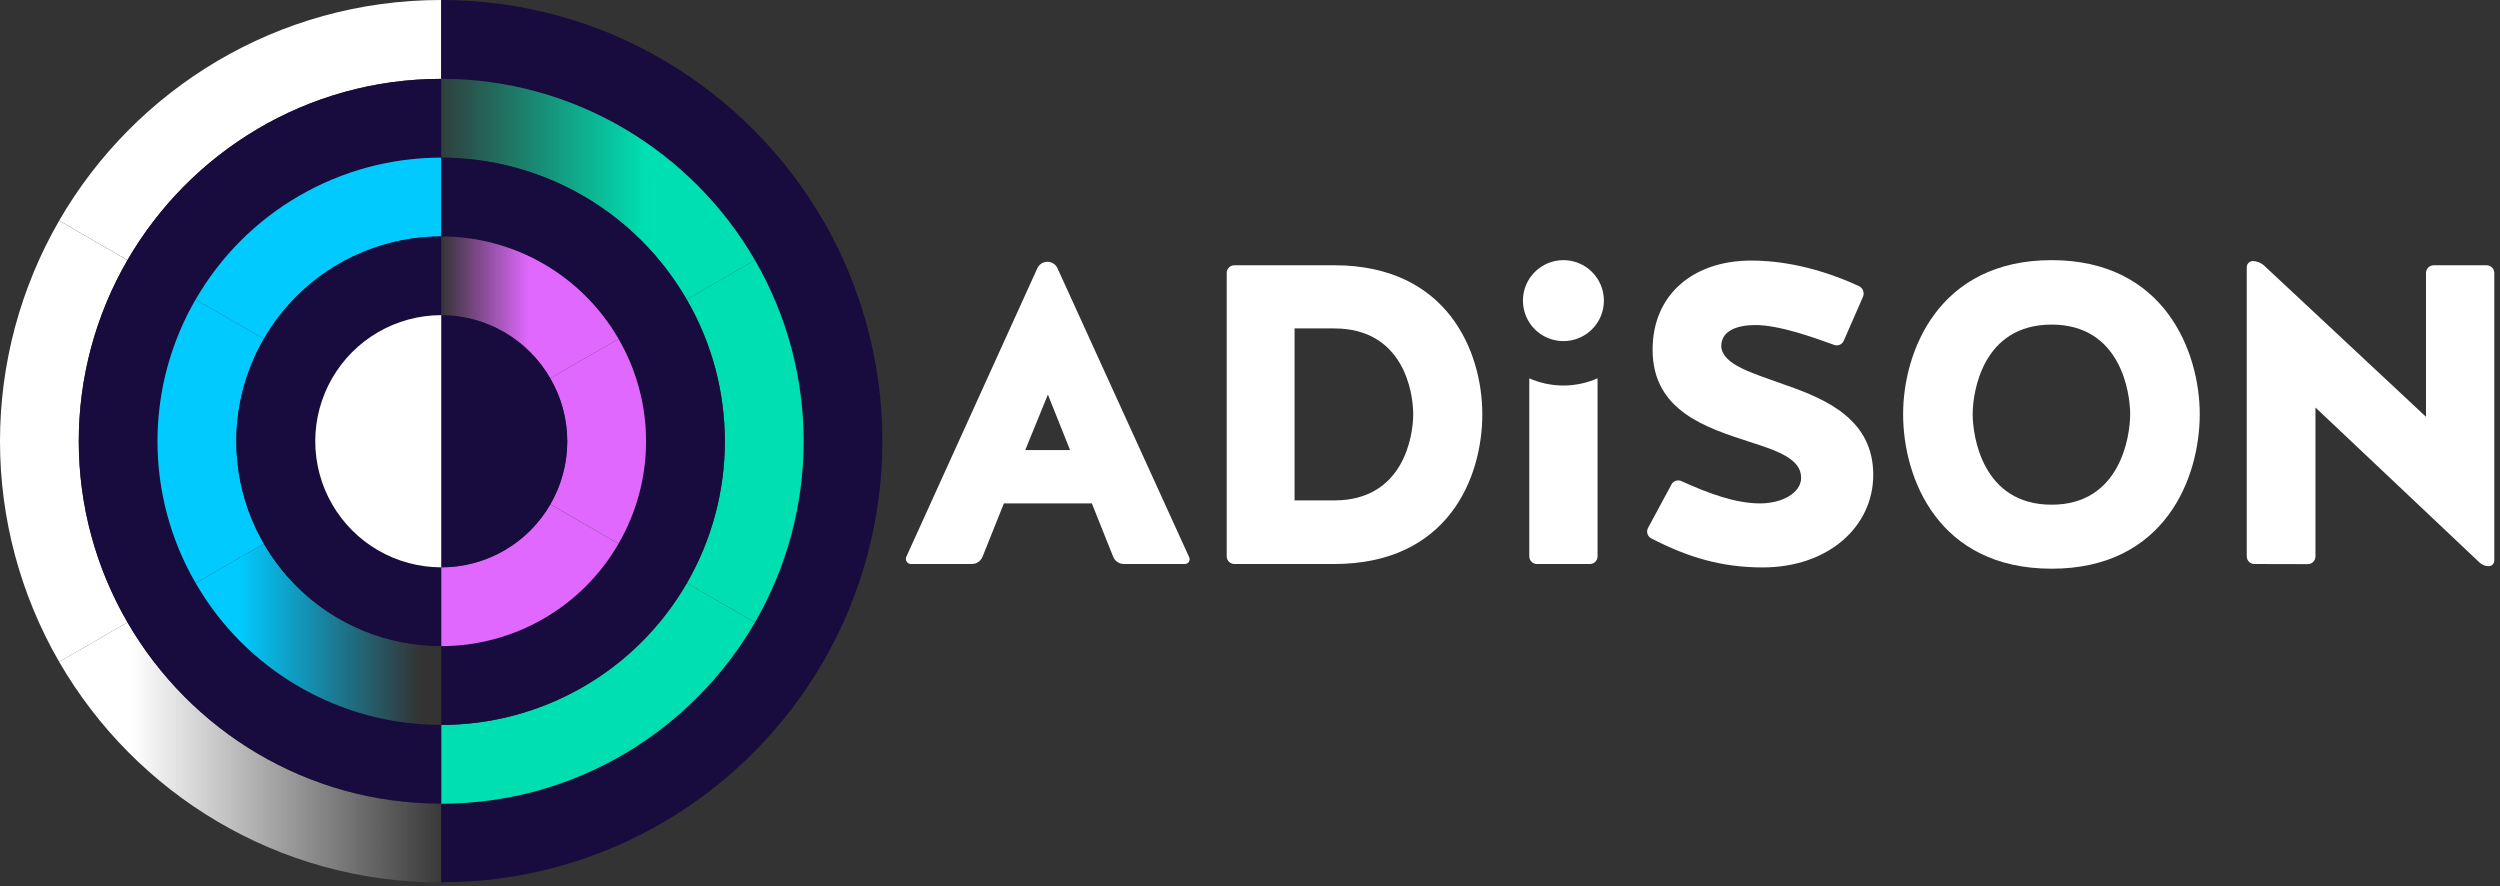 <svg width="347" height="123" viewBox="0 0 347 123" fill="none" xmlns="http://www.w3.org/2000/svg">
<rect x="0" y="0" width="347" height="123" fill="#333333" stroke="none"/>
<path d="M61.238 10.946V0C38.572 0 18.8 12.321 8.211 30.622L17.694 36.098C26.405 21.081 42.653 10.946 61.238 10.946Z" fill="white"/>
<path d="M17.694 86.388L8.211 91.863C18.8 110.165 38.572 122.485 61.238 122.485V111.549C42.653 111.549 26.405 101.414 17.694 86.388Z" fill="url(#paint0_linear_30_180)"/>
<path d="M10.934 61.248C10.928 52.418 13.26 43.744 17.694 36.108L8.211 30.632C2.832 39.939 0 50.498 0 61.248C0 71.997 2.832 82.556 8.211 91.863L17.694 86.387C13.26 78.751 10.928 70.077 10.934 61.248Z" fill="white"/>
<path d="M114.265 30.632C103.676 12.331 83.901 0 61.238 0V10.936C79.82 10.936 96.071 21.071 104.779 36.091C109.207 43.729 111.54 52.401 111.54 61.23C111.54 70.059 109.207 78.732 104.779 86.37C96.071 101.397 79.82 111.525 61.238 111.525V122.461C83.901 122.461 103.676 110.14 114.265 91.838C119.643 82.532 122.475 71.972 122.475 61.223C122.475 50.474 119.643 39.914 114.265 30.608V30.632Z" fill="#180B3D"/>
<path d="M61.238 100.618V111.551C79.82 111.551 96.071 101.416 104.779 86.397L95.316 80.922C91.863 86.906 86.896 91.876 80.914 95.333C74.933 98.79 68.147 100.613 61.238 100.618Z" fill="#00DFB2"/>
<path d="M61.238 10.946V21.88C68.146 21.884 74.932 23.706 80.914 27.163C86.896 30.62 91.862 35.59 95.316 41.573L104.782 36.108C96.071 21.081 79.82 10.946 61.238 10.946Z" fill="url(#paint1_linear_30_180)"/>
<path d="M100.606 61.248C100.611 68.158 98.786 74.946 95.316 80.922L104.782 86.387C109.21 78.749 111.542 70.077 111.542 61.248C111.542 52.419 109.21 43.746 104.782 36.108L95.316 41.573C98.787 47.549 100.612 54.337 100.606 61.248Z" fill="#00DFB2"/>
<path d="M61.238 21.88V10.946C42.655 10.946 26.405 21.081 17.694 36.1C13.265 43.739 10.934 52.411 10.934 61.24C10.934 70.069 13.265 78.742 17.694 86.38C26.405 101.407 42.655 111.534 61.238 111.534V100.618C50.797 100.618 40.783 96.47 33.4 89.087C26.017 81.704 21.87 71.691 21.87 61.25C21.87 50.809 26.017 40.795 33.4 33.413C40.783 26.03 50.797 21.882 61.238 21.882V21.88Z" fill="#180B3D"/>
<path d="M36.626 75.463L27.16 80.929C30.614 86.912 35.581 91.88 41.562 95.336C47.544 98.792 54.33 100.614 61.238 100.618V89.682C56.249 89.679 51.348 88.363 47.028 85.868C42.708 83.372 39.12 79.784 36.626 75.463Z" fill="url(#paint2_linear_30_180)"/>
<path d="M32.796 61.248C32.792 56.257 34.111 51.354 36.618 47.039L27.152 41.573C23.687 47.551 21.862 54.338 21.862 61.248C21.862 68.157 23.687 74.944 27.152 80.922L36.625 75.463C34.114 71.147 32.793 66.241 32.796 61.248Z" fill="#00CAFF"/>
<path d="M27.16 41.573L36.626 47.039C39.12 42.717 42.707 39.128 47.027 36.632C51.347 34.135 56.248 32.819 61.238 32.816V21.879C54.329 21.884 47.543 23.706 41.562 27.163C35.58 30.62 30.613 35.59 27.16 41.573Z" fill="#00CAFF"/>
<path d="M95.316 41.573C91.863 35.59 86.896 30.62 80.915 27.164C74.934 23.707 68.148 21.884 61.24 21.879V32.816C68.781 32.816 76.013 35.811 81.345 41.143C86.677 46.475 89.672 53.707 89.672 61.247C89.672 68.788 86.677 76.02 81.345 81.352C76.013 86.684 68.781 89.679 61.24 89.679V100.618C68.152 100.624 74.943 98.808 80.93 95.354C86.917 91.9 91.888 86.93 95.343 80.944C98.797 74.957 100.614 68.167 100.609 61.255C100.605 54.343 98.779 47.555 95.316 41.573Z" fill="#180B3D"/>
<path d="M76.374 52.507L85.848 47.036C83.354 42.715 79.767 39.126 75.447 36.629C71.127 34.133 66.227 32.817 61.238 32.813V43.747C64.308 43.751 67.322 44.562 69.979 46.1C72.636 47.638 74.842 49.847 76.374 52.507Z" fill="url(#paint3_linear_30_180)"/>
<path d="M78.736 61.248C78.735 64.318 77.92 67.333 76.374 69.986L85.848 75.456C88.35 71.139 89.668 66.237 89.668 61.248C89.668 56.257 88.35 51.356 85.848 47.039L76.374 52.507C77.921 55.16 78.736 58.176 78.736 61.248Z" fill="#E068FE"/>
<path d="M61.238 78.746V89.679C66.226 89.677 71.126 88.362 75.446 85.866C79.766 83.371 83.353 79.783 85.848 75.463L76.374 69.993C74.841 72.651 72.635 74.859 69.978 76.396C67.321 77.932 64.307 78.743 61.238 78.746Z" fill="#E068FE"/>
<path d="M61.238 43.749V32.816C53.697 32.816 46.465 35.811 41.133 41.143C35.801 46.475 32.806 53.707 32.806 61.248C32.806 68.788 35.801 76.02 41.133 81.352C46.465 86.684 53.697 89.68 61.238 89.68V78.746C56.597 78.746 52.146 76.902 48.865 73.621C45.583 70.339 43.739 65.888 43.739 61.248C43.739 56.607 45.583 52.156 48.865 48.874C52.146 45.593 56.597 43.749 61.238 43.749Z" fill="#180B3D"/>
<path d="M76.374 52.507C74.841 49.846 72.635 47.636 69.977 46.099C67.319 44.561 64.303 43.75 61.233 43.747V78.743C64.305 78.75 67.326 77.945 69.988 76.412C72.65 74.878 74.861 72.669 76.397 70.007C77.933 67.346 78.74 64.327 78.736 61.254C78.732 58.181 77.917 55.164 76.374 52.507Z" fill="#180B3D"/>
<path d="M46.101 52.507C44.569 55.166 43.762 58.181 43.763 61.25C43.764 64.319 44.572 67.334 46.106 69.992C47.64 72.65 49.846 74.857 52.503 76.394C55.16 77.93 58.174 78.74 61.243 78.743V43.747C58.172 43.749 55.156 44.56 52.498 46.098C49.84 47.636 47.634 49.846 46.101 52.507Z" fill="white"/>
<path d="M165.055 77.337C165.103 77.437 165.125 77.548 165.119 77.66C165.112 77.771 165.078 77.879 165.019 77.974C164.96 78.068 164.878 78.146 164.78 78.2C164.683 78.255 164.573 78.284 164.462 78.284H155.992C155.673 78.281 155.362 78.184 155.099 78.005C154.835 77.826 154.63 77.573 154.51 77.278L151.55 69.873H139.339L136.376 77.278C136.256 77.573 136.052 77.825 135.788 78.004C135.525 78.183 135.215 78.281 134.896 78.284H126.425C126.313 78.28 126.203 78.25 126.105 78.197C126.007 78.143 125.923 78.067 125.86 77.975C125.796 77.882 125.755 77.777 125.74 77.666C125.725 77.555 125.736 77.442 125.772 77.337L143.959 37.285C144.076 37.004 144.273 36.763 144.526 36.594C144.779 36.425 145.076 36.335 145.381 36.335C145.685 36.335 145.982 36.425 146.235 36.594C146.488 36.763 146.686 37.004 146.802 37.285L165.055 77.337ZM142.306 62.468H148.526L145.447 54.768L142.306 62.468Z" fill="white"/>
<path d="M171.334 78.284C171.194 78.285 171.055 78.258 170.925 78.204C170.796 78.151 170.678 78.073 170.579 77.974C170.479 77.875 170.401 77.757 170.347 77.628C170.294 77.498 170.266 77.359 170.267 77.219V37.886C170.266 37.745 170.293 37.606 170.347 37.476C170.4 37.347 170.479 37.229 170.578 37.13C170.677 37.03 170.795 36.952 170.925 36.898C171.054 36.845 171.194 36.818 171.334 36.818H185.188C200.945 36.818 205.744 48.844 205.744 57.492C205.744 66.379 200.945 78.284 185.188 78.284H171.334ZM185.193 69.458C194.791 69.458 196.154 60.574 196.154 57.492C196.154 54.409 194.791 45.586 185.193 45.586H179.686V69.458H185.193Z" fill="white"/>
<path d="M260.007 65.905C260.007 73.131 253.728 78.758 244.665 78.758C238.919 78.758 234.24 77.337 229.204 74.731C228.953 74.605 228.762 74.384 228.674 74.118C228.585 73.852 228.605 73.561 228.73 73.309L231.988 67.267C232.114 67.016 232.334 66.825 232.6 66.736C232.867 66.647 233.158 66.668 233.409 66.794C237.202 68.503 240.875 69.873 244.309 69.873C247.391 69.873 249.997 68.393 249.997 66.32C249.997 63.712 246.797 62.586 242.887 61.343C236.904 59.389 229.382 57.079 229.382 48.548C229.382 40.787 235.128 36.166 243.058 36.166C245.664 36.166 251.117 36.523 258.046 39.722C258.305 39.856 258.504 40.083 258.603 40.358C258.702 40.632 258.693 40.934 258.578 41.202L255.911 47.307C255.854 47.436 255.771 47.552 255.668 47.649C255.565 47.746 255.444 47.821 255.312 47.87C255.18 47.92 255.039 47.943 254.898 47.938C254.757 47.932 254.618 47.899 254.49 47.84C251.884 46.892 246.968 45.114 243.652 45.114C241.163 45.114 238.853 45.884 238.911 48.135C239.156 50.683 243.307 51.799 247.916 53.467C253.67 55.479 260.007 58.322 260.007 65.905Z" fill="white"/>
<path d="M305.324 57.491C305.324 66.379 300.464 78.936 284.768 78.936C269.011 78.936 264.154 66.379 264.154 57.491C264.154 48.844 269.011 36.108 284.768 36.108C300.459 36.108 305.324 48.844 305.324 57.491ZM295.668 57.491C295.668 54.412 294.305 45.053 284.768 45.053C275.171 45.053 273.808 54.412 273.808 57.491C273.808 60.571 275.171 70.052 284.768 70.052C294.305 70.052 295.668 60.566 295.668 57.491Z" fill="white"/>
<path d="M312.914 78.284C312.774 78.285 312.636 78.258 312.506 78.204C312.377 78.151 312.259 78.073 312.16 77.974C312.061 77.875 311.983 77.757 311.929 77.628C311.876 77.498 311.849 77.359 311.85 77.219V37.121C311.842 36.894 311.925 36.672 312.08 36.505C312.235 36.339 312.45 36.24 312.678 36.232C313.245 36.239 313.792 36.448 314.219 36.823L336.728 57.853V37.89C336.728 37.75 336.755 37.611 336.808 37.481C336.862 37.352 336.94 37.234 337.039 37.134C337.139 37.035 337.257 36.956 337.386 36.903C337.516 36.85 337.655 36.822 337.795 36.823H345.142C345.282 36.823 345.42 36.85 345.55 36.904C345.679 36.957 345.797 37.036 345.896 37.135C345.995 37.234 346.073 37.352 346.127 37.482C346.18 37.611 346.207 37.75 346.206 37.89V77.815C346.203 78.019 346.121 78.213 345.978 78.357C345.834 78.501 345.64 78.583 345.437 78.587C345.195 78.588 344.955 78.541 344.732 78.449C344.508 78.358 344.304 78.223 344.133 78.052L321.386 56.561V77.236C321.387 77.376 321.36 77.515 321.307 77.645C321.253 77.774 321.175 77.892 321.076 77.991C320.977 78.09 320.859 78.168 320.73 78.222C320.6 78.275 320.462 78.302 320.322 78.301L312.914 78.284Z" fill="white"/>
<path d="M217.003 47.347C220.106 47.347 222.622 44.831 222.622 41.727C222.622 38.624 220.106 36.108 217.003 36.108C213.899 36.108 211.383 38.624 211.383 41.727C211.383 44.831 213.899 47.347 217.003 47.347Z" fill="white"/>
<path d="M217.003 53.511C215.371 53.51 213.758 53.17 212.265 52.512V77.219C212.264 77.359 212.291 77.498 212.345 77.627C212.398 77.757 212.476 77.875 212.575 77.974C212.674 78.073 212.792 78.151 212.921 78.204C213.051 78.258 213.19 78.285 213.33 78.284H220.676C220.816 78.285 220.954 78.258 221.084 78.204C221.213 78.151 221.331 78.073 221.43 77.974C221.529 77.875 221.607 77.757 221.661 77.627C221.714 77.498 221.741 77.359 221.74 77.219V52.507C220.248 53.167 218.634 53.509 217.003 53.511Z" fill="white"/>
<defs>
<linearGradient id="paint0_linear_30_180" x1="62.515" y1="104.435" x2="18.255" y2="104.435" gradientUnits="userSpaceOnUse">
<stop stop-color="white" stop-opacity="0"/>
<stop offset="1" stop-color="white"/>
</linearGradient>
<linearGradient id="paint1_linear_30_180" x1="58.932" y1="26.258" x2="89.518" y2="26.258" gradientUnits="userSpaceOnUse">
<stop stop-color="#00DFB2" stop-opacity="0"/>
<stop offset="1" stop-color="#00DFB2"/>
</linearGradient>
<linearGradient id="paint2_linear_30_180" x1="58.349" y1="88.036" x2="33.238" y2="88.036" gradientUnits="userSpaceOnUse">
<stop stop-color="#00CAFF" stop-opacity="0"/>
<stop offset="1" stop-color="#00CAFF"/>
</linearGradient>
<linearGradient id="paint3_linear_30_180" x1="61.079" y1="42.663" x2="73.446" y2="42.663" gradientUnits="userSpaceOnUse">
<stop stop-color="#E068FE" stop-opacity="0"/>
<stop offset="1" stop-color="#E068FE"/>
</linearGradient>
</defs>
</svg>
